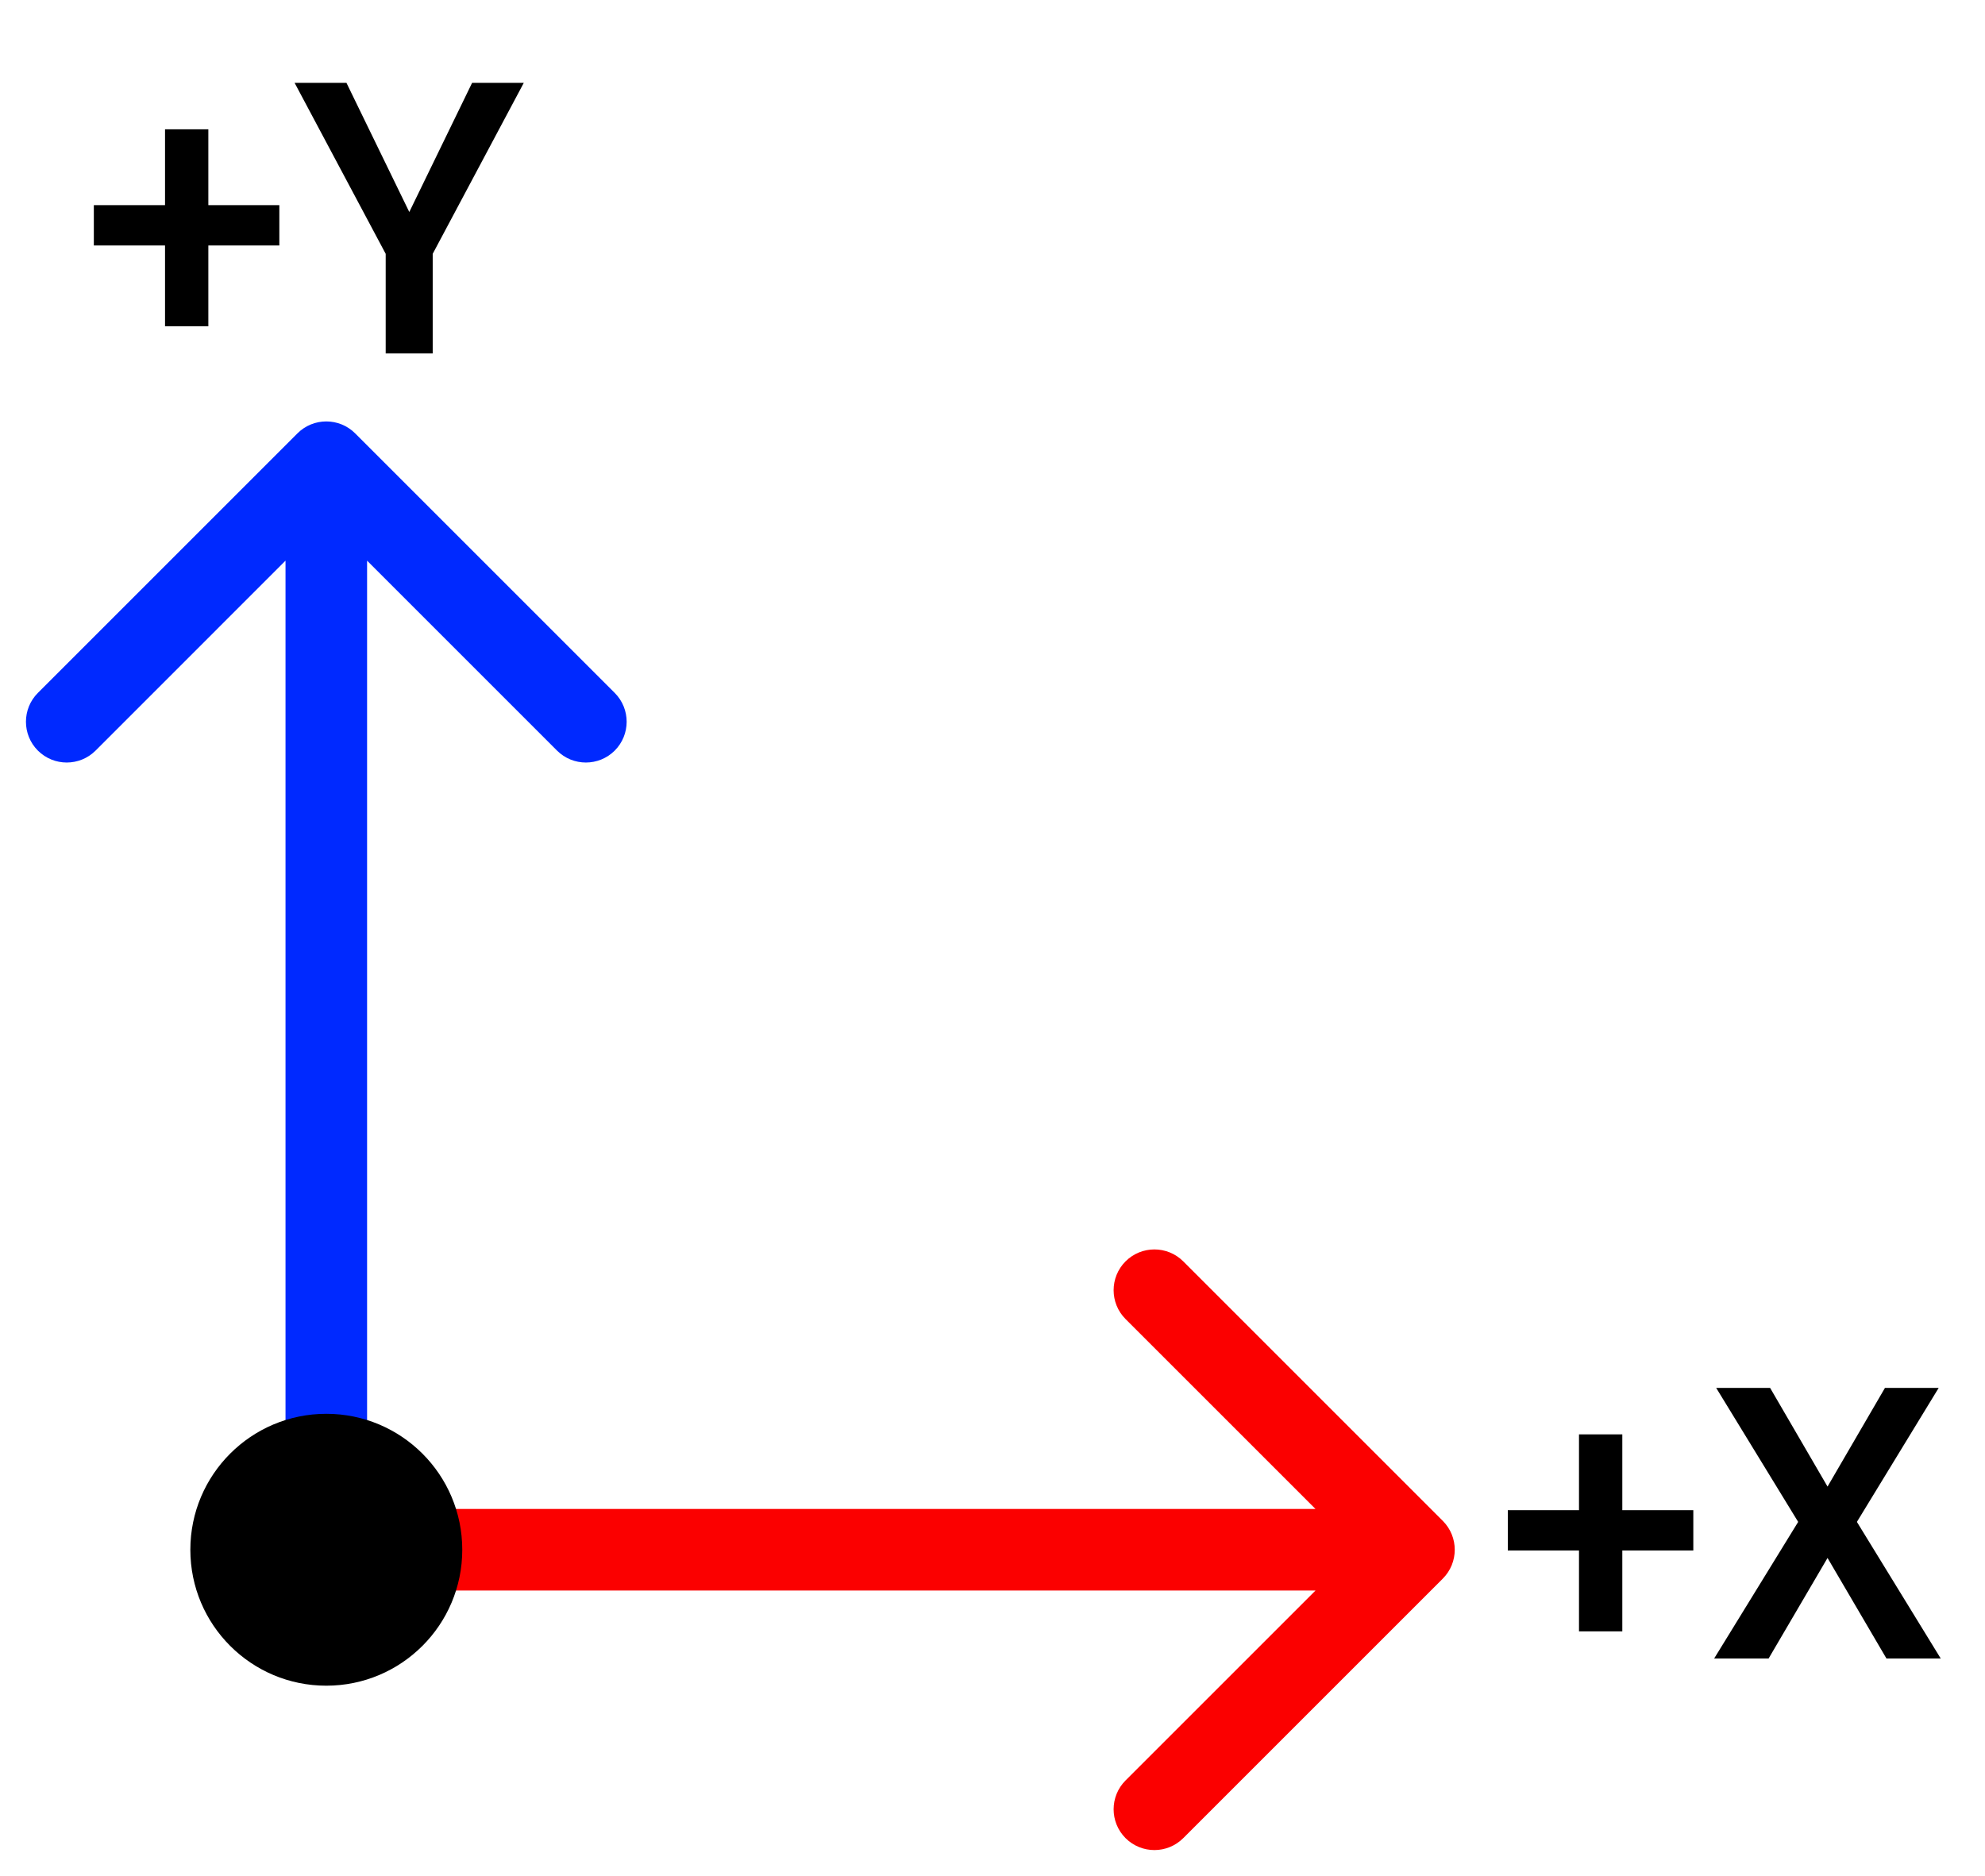 <svg width="73" height="69" viewBox="0 0 73 69" fill="none" xmlns="http://www.w3.org/2000/svg">
<path d="M13.061 15.939C12.475 15.354 11.525 15.354 10.939 15.939L1.393 25.485C0.808 26.071 0.808 27.021 1.393 27.607C1.979 28.192 2.929 28.192 3.515 27.607L12 19.121L20.485 27.607C21.071 28.192 22.021 28.192 22.607 27.607C23.192 27.021 23.192 26.071 22.607 25.485L13.061 15.939ZM13.5 57L13.5 17L10.5 17L10.5 57L13.5 57Z" fill="#0029FF"/>
<path d="M53.061 58.061C53.646 57.475 53.646 56.525 53.061 55.939L43.515 46.393C42.929 45.808 41.979 45.808 41.393 46.393C40.808 46.979 40.808 47.929 41.393 48.515L49.879 57L41.393 65.485C40.808 66.071 40.808 67.021 41.393 67.607C41.979 68.192 42.929 68.192 43.515 67.607L53.061 58.061ZM12 58.5H52V55.5H12V58.5Z" fill="#FB0000"/>
<circle cx="12" cy="57" r="5" fill="black"/>
<path d="M62.273 55.545V57.028H55.451V55.545H62.273ZM59.662 52.756V60.002H58.069V52.756H59.662ZM65.097 51.047L67.209 54.677L69.321 51.047H71.297L68.289 55.976L71.372 61H69.376L67.209 57.302L65.042 61H63.039L66.129 55.976L63.114 51.047H65.097Z" fill="black"/>
<path d="M10.273 7.545V9.028H3.451V7.545H10.273ZM7.662 4.756V12.002H6.069V4.756H7.662ZM12.741 3.047L15.052 7.798L17.362 3.047H19.263L15.913 9.336V13H14.184V9.336L10.834 3.047H12.741Z" fill="black"/>
</svg>
